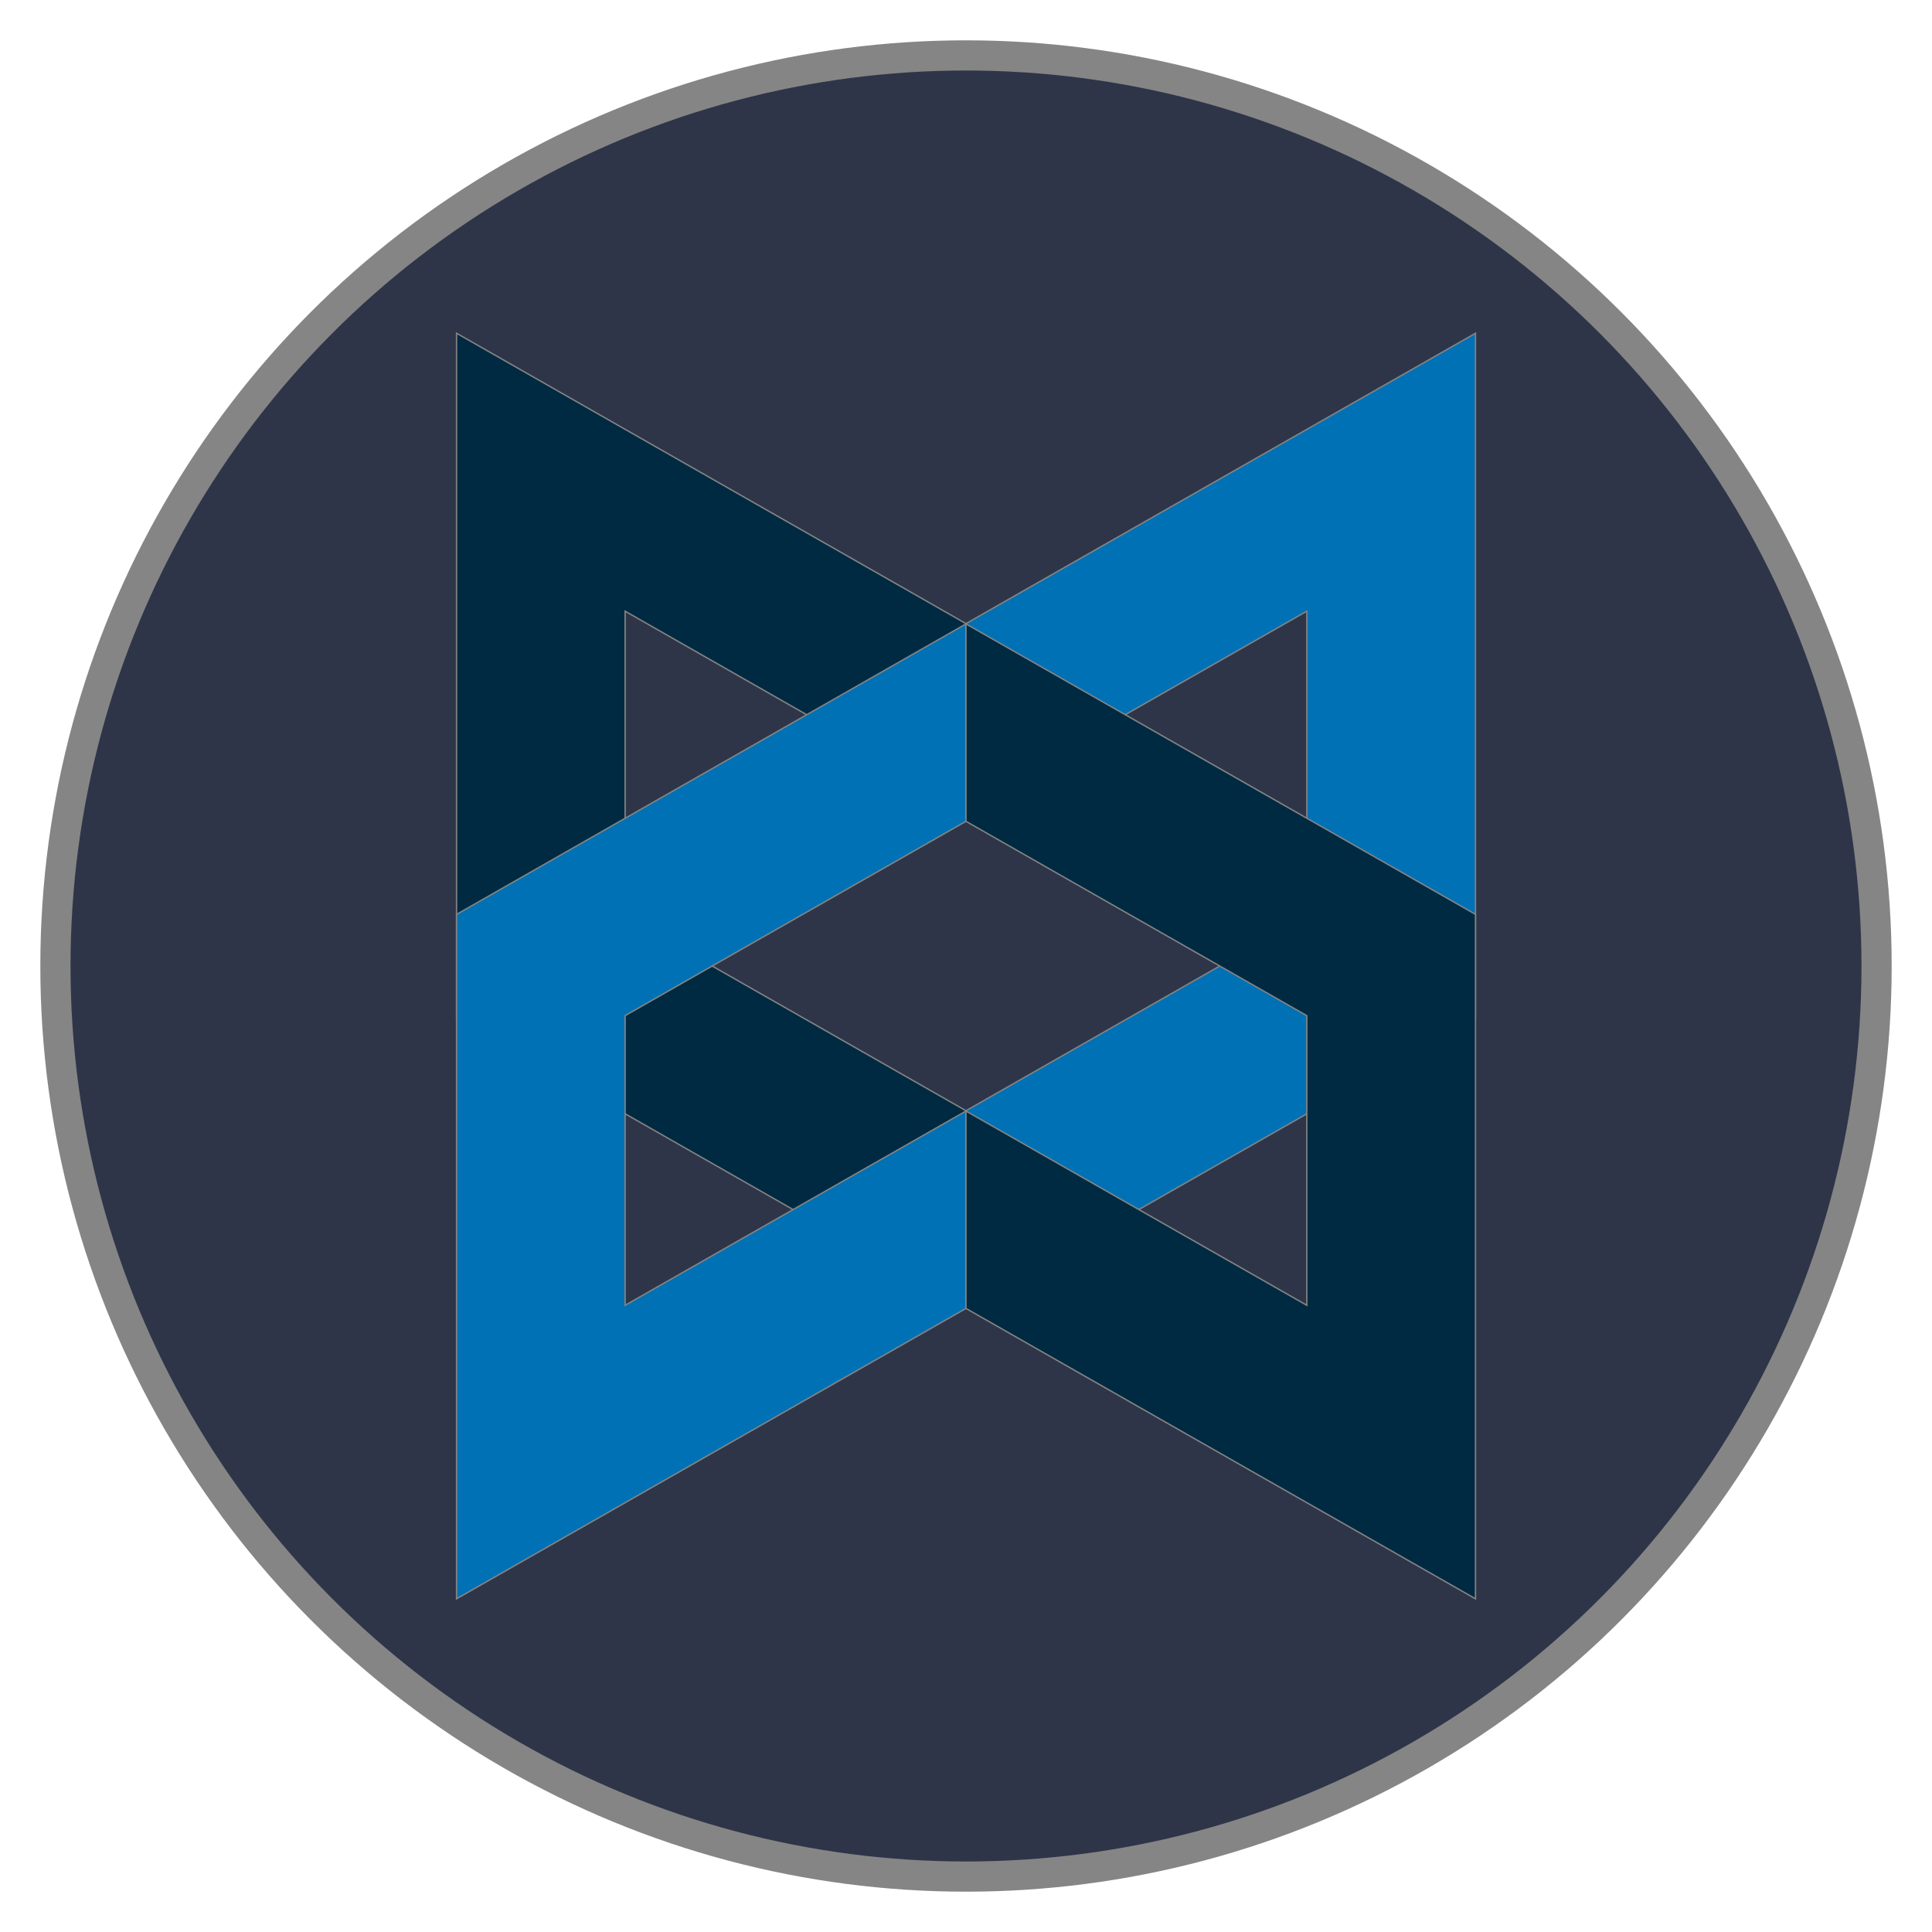 <?xml version="1.0" encoding="UTF-8" standalone="no"?>
<!-- Created with Inkscape (http://www.inkscape.org/) -->

<svg
   width="512"
   height="512"
   viewBox="0 0 512 512"
   version="1.1"
   id="svg1"
   xml:space="preserve"
   inkscape:version="1.4.2 (f4327f4, 2025-05-13)"
   sodipodi:docname="backbone-js.svg"
   xmlns:inkscape="http://www.inkscape.org/namespaces/inkscape"
   xmlns:sodipodi="http://sodipodi.sourceforge.net/DTD/sodipodi-0.dtd"
   xmlns="http://www.w3.org/2000/svg"
   xmlns:svg="http://www.w3.org/2000/svg"><sodipodi:namedview
     id="namedview1"
     pagecolor="#ffffff"
     bordercolor="#999999"
     borderopacity="1"
     inkscape:showpageshadow="2"
     inkscape:pageopacity="0"
     inkscape:pagecheckerboard="0"
     inkscape:deskcolor="#d1d1d1"
     inkscape:document-units="px"
     showgrid="false"
     inkscape:zoom="1"
     inkscape:cx="161"
     inkscape:cy="323.5"
     inkscape:window-width="1920"
     inkscape:window-height="1001"
     inkscape:window-x="-9"
     inkscape:window-y="-9"
     inkscape:window-maximized="1"
     inkscape:current-layer="layer1"><inkscape:grid
       id="grid1"
       units="mm"
       originx="0"
       originy="0"
       spacingx="1"
       spacingy="1"
       empcolor="#0099e5"
       empopacity="0.302"
       color="#0099e5"
       opacity="0.149"
       empspacing="5"
       enabled="true"
       visible="false" /></sodipodi:namedview><defs
     id="defs1"><inkscape:path-effect
       effect="fillet_chamfer"
       id="path-effect1"
       is_visible="true"
       lpeversion="1"
       nodesatellites_param="F,0,0,1,0,2.257,0,1 @ F,0,0,1,0,2.608,0,1 @ F,0,0,1,0,2.6,0,1 @ F,0,0,1,0,3.008,0,1 @ F,0,0,1,0,2.252,0,1 @ F,0,0,1,0,2.801,0,1"
       radius="0"
       unit="px"
       method="auto"
       mode="F"
       chamfer_steps="1"
       flexible="false"
       use_knot_distance="true"
       apply_no_radius="true"
       apply_with_radius="true"
       only_selected="false"
       hide_knots="false" /><style
       id="style1">.a{fill:#002a41;}.a,.b{stroke:#848484;stroke-miterlimit:2.61;stroke-width:0.13px;fill-rule:evenodd;}.b{fill:#0071b5;}</style></defs><g
     inkscape:label="Layer 1"
     inkscape:groupmode="layer"
     id="layer1"><circle
       style="fill:#2e3548;fill-opacity:1;stroke:#858585;stroke-width:8;stroke-dasharray:none;stroke-opacity:1"
       id="path1"
       inkscape:label="background"
       cx="256"
       cy="256"
       r="241.313" /><g
       id="g1"
       transform="matrix(2.787,0,0,2.787,120.793,87.977)"><polygon
         class="a"
         points="16.1,26.55 48.51,45.03 48.51,27.73 0.07,0.12 0.07,65.2 48.51,92.82 48.51,74.05 16.1,55.57 "
         id="polygon1" /><polygon
         class="b"
         points="80.92,26.55 48.51,45.03 48.51,27.73 96.96,0.12 96.96,65.2 48.51,92.82 48.51,74.05 80.92,55.57 "
         id="polygon2" /><polygon
         class="b"
         points="16.1,92.55 48.51,74.08 48.51,92.85 0.07,120.46 0.07,55.38 48.51,27.76 48.51,46.53 16.1,65.01 "
         id="polygon3" /><polygon
         class="a"
         points="80.92,92.55 48.51,74.08 48.51,92.85 96.96,120.46 96.96,55.38 48.51,27.76 48.51,46.53 80.92,65.01 "
         id="polygon4" /></g></g></svg>
